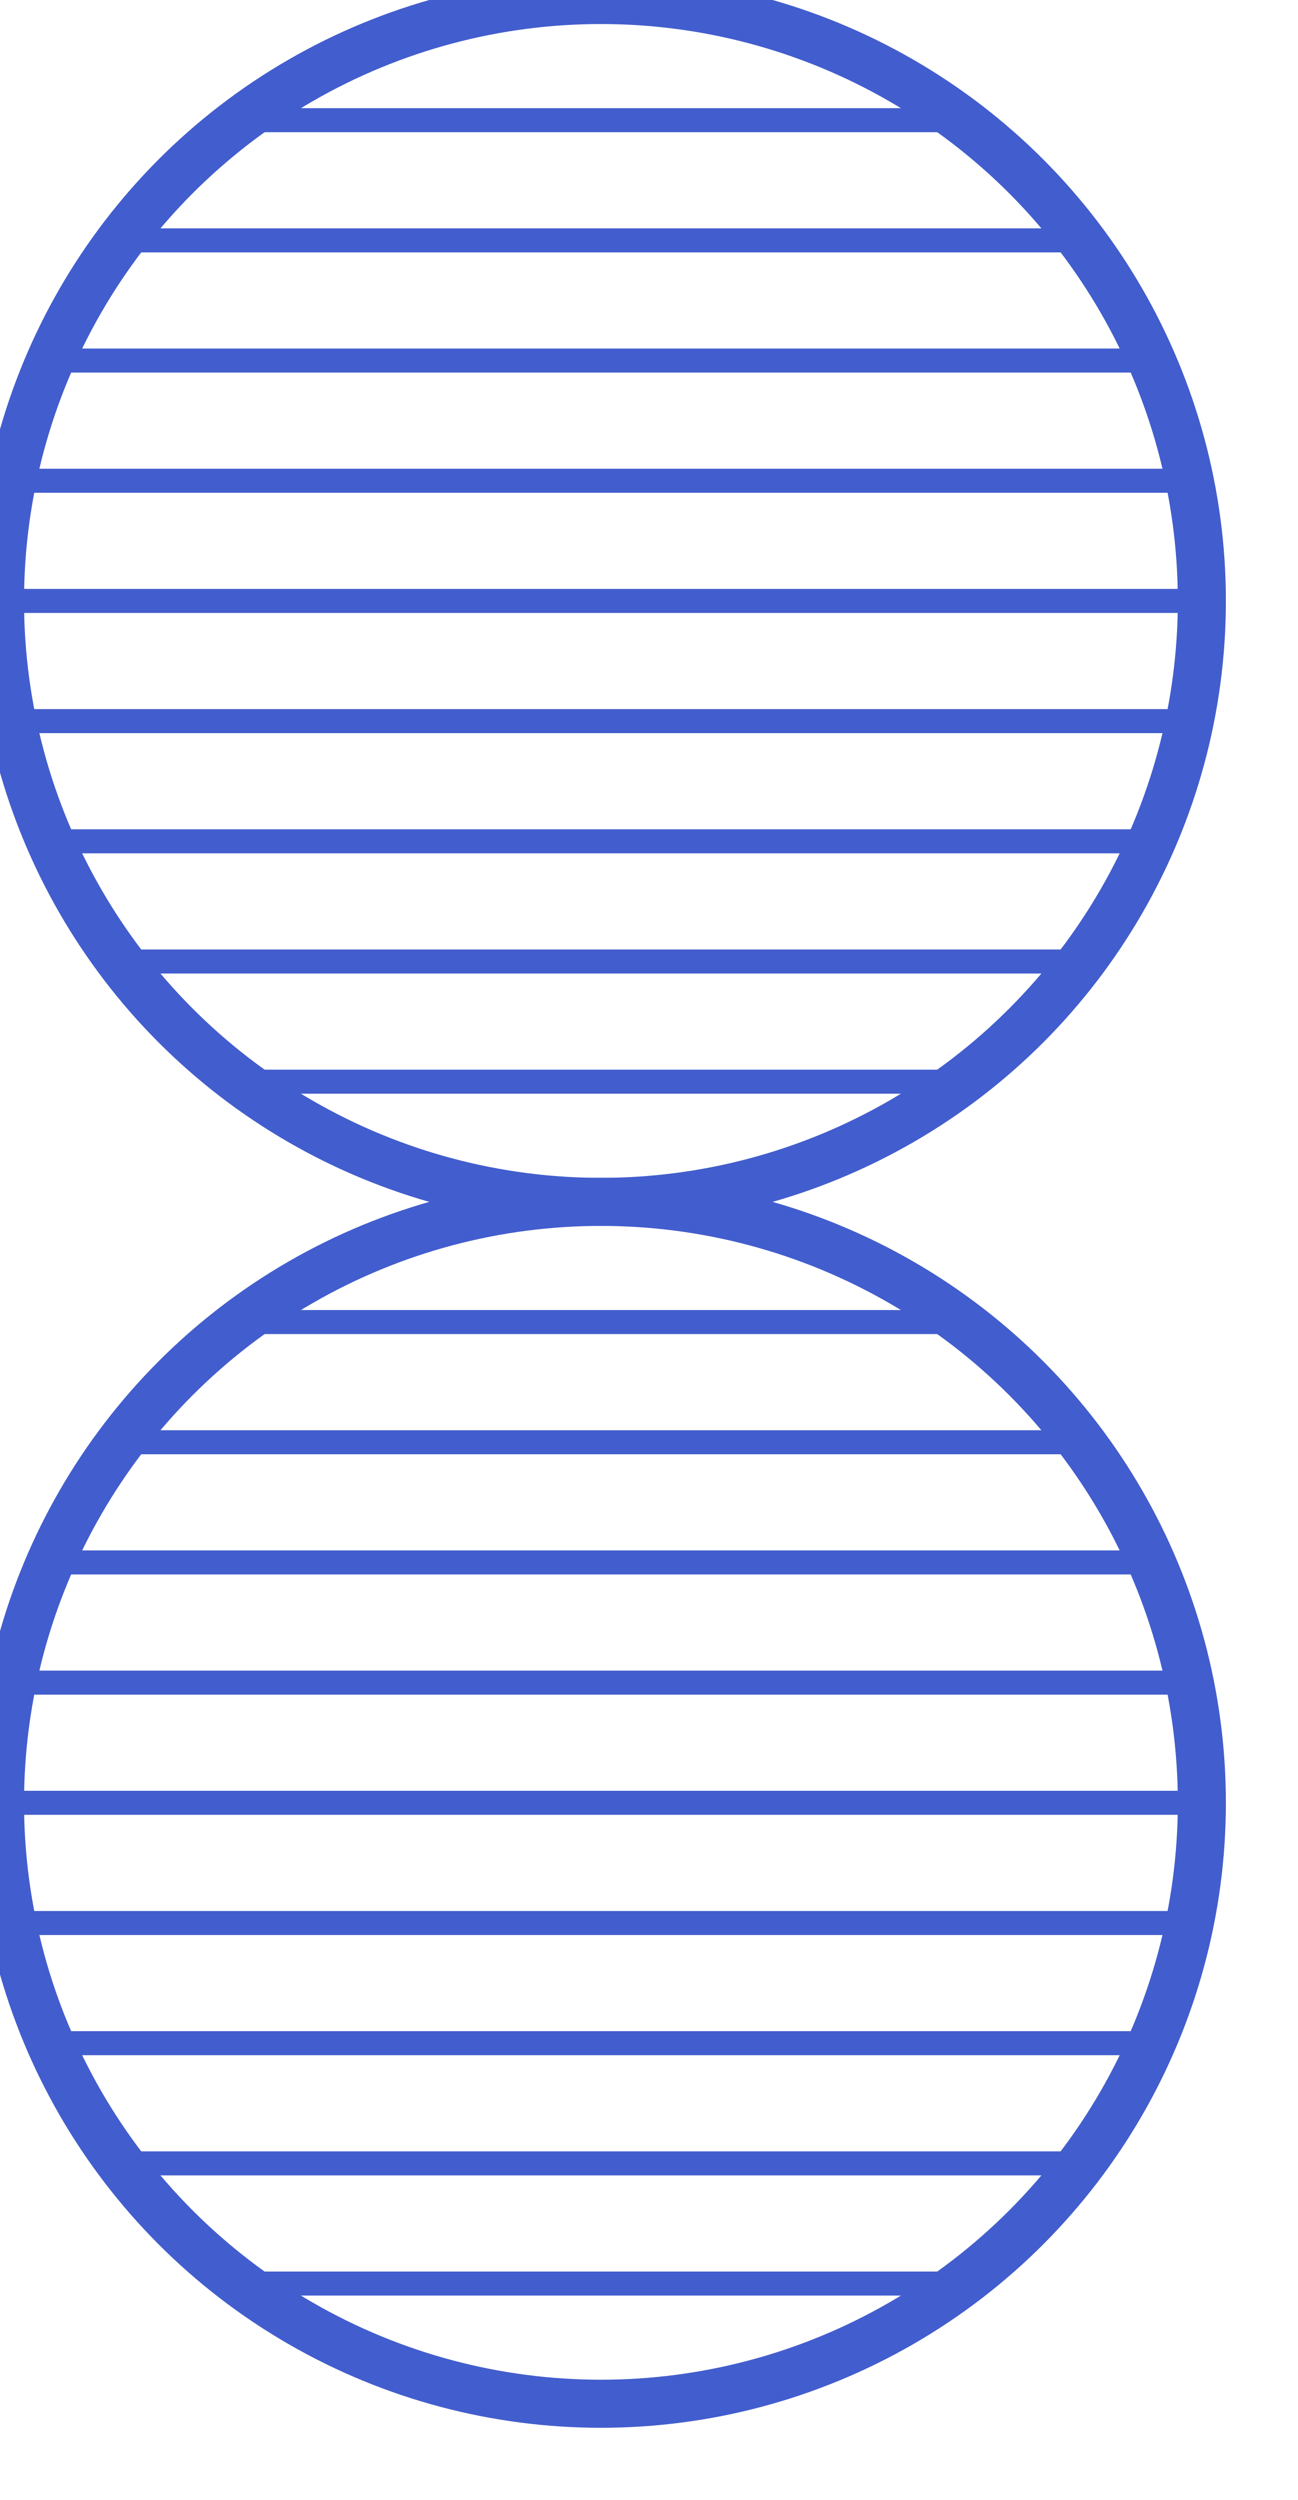 <svg  xmlns="http://www.w3.org/2000/svg" viewBox="0 0 54 104">
    <g class="scalable" id="v-846" transform="scale(1,1)"><rect class="body rect-table-tools" id="v-850" fill="transparent" width="50" height="100" stroke="#425DCD" stroke-width="0"></rect><circle style="fill:none; " class="join_circle1" id="v-856" stroke="#425DCD" cx="25" cy="25" r="25" stroke-width="2"></circle><circle style="fill:none;" class="join_circle2" id="v-857" cx="25" cy="75" r="25" stroke="#425DCD" stroke-width="2"></circle><line class="join_line1" id="v-858" stroke="#425DCD" x1="10" y1="5" x2="40" y2="5" stroke-width="1"></line><line class="join_line2" id="v-859" stroke="#425DCD" x1="5" y1="10" x2="45" y2="10" stroke-width="1"></line><line class="join_line3" id="v-860" stroke="#425DCD" x1="2.087" y1="15" x2="47.913" y2="15" stroke-width="1"></line><line class="join_line4" id="v-861" stroke="#425DCD" x1="0.505" y1="20" x2="49.495" y2="20" stroke-width="1"></line><line class="join_line5" id="v-862" stroke="#425DCD" x1="0" y1="25" x2="50" y2="25" stroke-width="1"></line><line class="join_line6" id="v-863" stroke="#425DCD" x1="0.505" y1="30" x2="49.495" y2="30" stroke-width="1"></line><line class="join_line7" id="v-864" stroke="#425DCD" x1="2.087" y1="35" x2="47.913" y2="35" stroke-width="1"></line><line class="join_line8" id="v-865" stroke="#425DCD" x1="5" y1="40" x2="45" y2="40" stroke-width="1"></line><line class="join_line9" id="v-866" stroke="#425DCD" x1="10" y1="45" x2="40" y2="45" stroke-width="1"></line><line class="join_line10" id="v-867" stroke="#425DCD" x1="25" y1="50" x2="25" y2="50" stroke-width="1"></line><line class="join_line11" id="v-869" stroke="#425DCD" x1="10" y1="55" x2="40" y2="55" stroke-width="1"></line><line class="join_line12" id="v-870" stroke="#425DCD" x1="5" y1="60" x2="45" y2="60" stroke-width="1"></line><line class="join_line13" id="v-871" stroke="#425DCD" x1="2.087" y1="65" x2="47.913" y2="65" stroke-width="1"></line><line class="join_line14" id="v-872" stroke="#425DCD" x1="0.505" y1="70" x2="49.495" y2="70" stroke-width="1"></line><line class="join_line15" id="v-873" stroke="#425DCD" x1="0" y1="75" x2="50" y2="75" stroke-width="1"></line><line class="join_line16" id="v-874" stroke="#425DCD" x1="0.505" y1="80" x2="49.495" y2="80" stroke-width="1"></line><line class="join_line17" id="v-875" stroke="#425DCD" x1="2.087" y1="85" x2="47.913" y2="85" stroke-width="1"></line><line class="join_line18" id="v-876" stroke="#425DCD" x1="5" y1="90" x2="45" y2="90" stroke-width="1"></line><line class="join_line19" id="v-877" stroke="#425DCD" x1="10" y1="95" x2="40" y2="95" stroke-width="1"></line><line class="join_line20" id="v-878" stroke="#425DCD" x1="25" y1="100" x2="25" y2="100" stroke-width="1"></line><line class="join_line10" id="v-868" stroke="#425DCD" x1="25" y1="50" x2="25" y2="50" stroke-width="1"></line></g>
</svg>